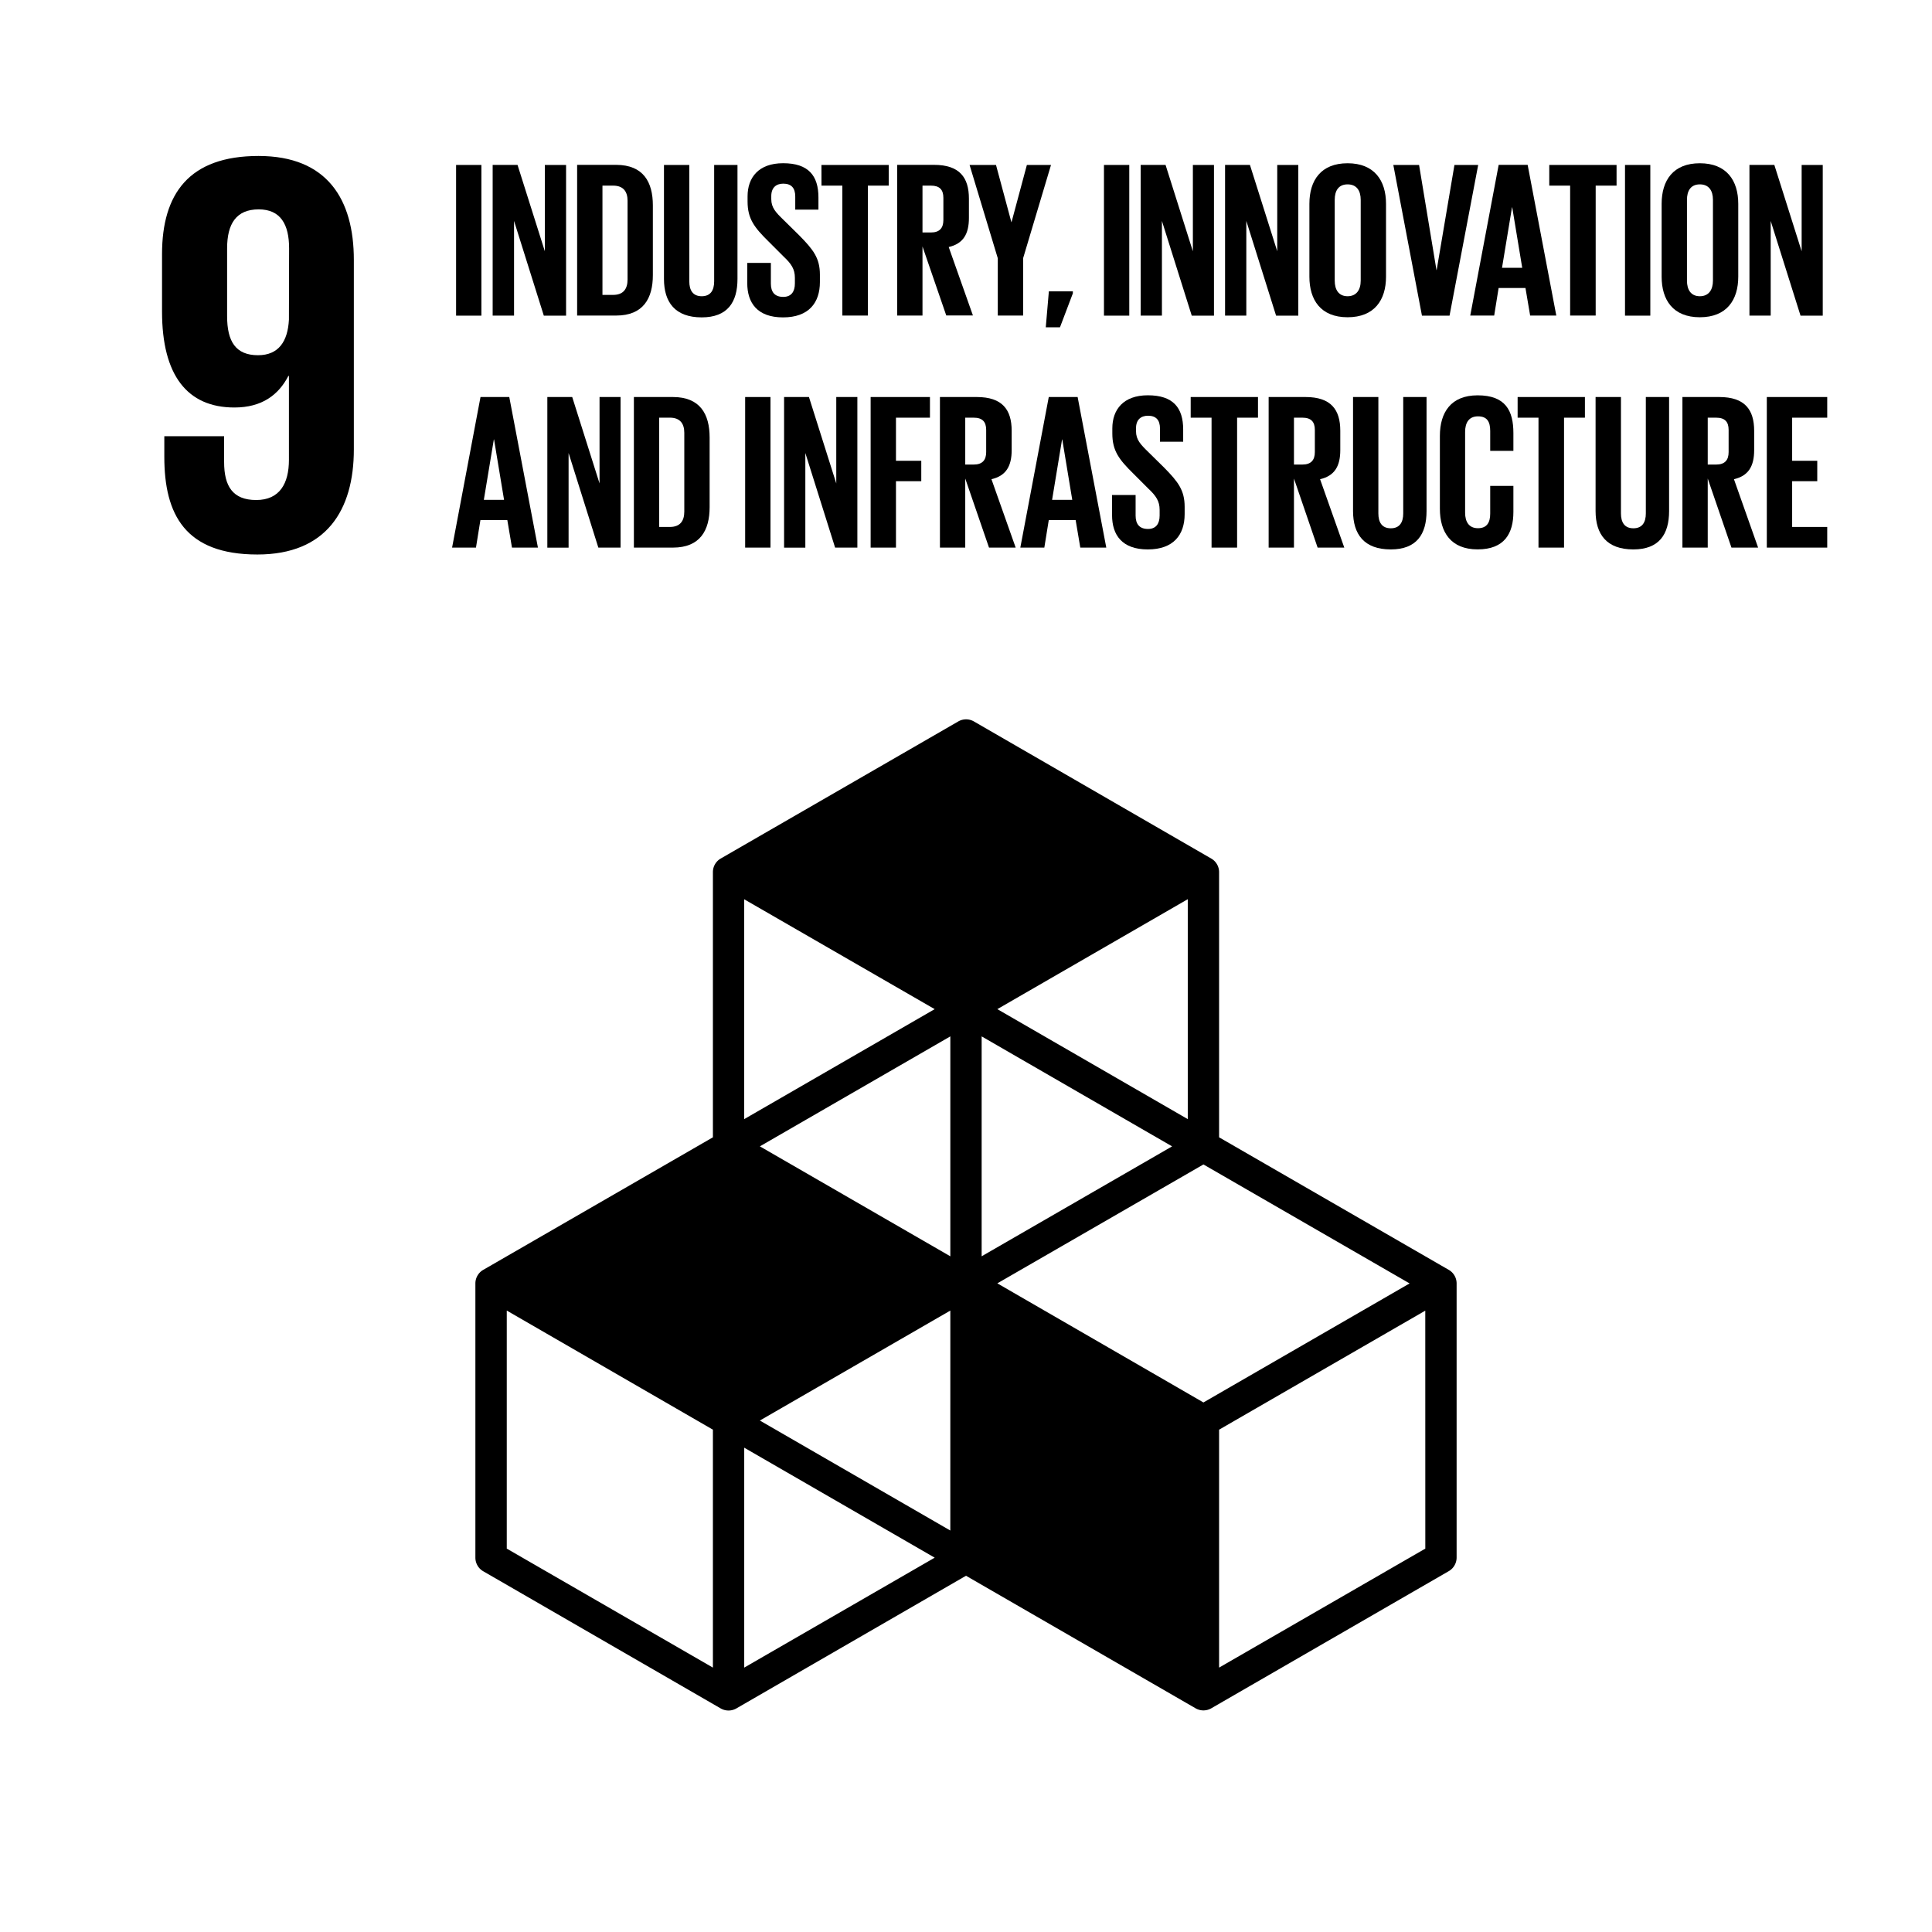 <svg xmlns="http://www.w3.org/2000/svg" id="Layer_1" data-name="Layer 1" viewBox="0 0 1000 1000">
  <link type="text/css" rel="stylesheet" id="dark-mode-custom-link"/>
  <defs/>
  <path id="_Compound_Path_" data-name="&lt;Compound Path&gt;" class="cls-2" d="M183.15 134.53c0-31.22-13.68-53.8-49.34-53.8-36 0-49.94 19.61-49.94 50.82v29.73c0 33 13.07 49.64 37.46 49.64 14.27 0 22.88-6.55 27.93-16.34h.29V238c0 12.19-4.75 20.81-16.93 20.81S116 251.64 116 239.15v-13.37H85.05v10.71c0 29.71 10.71 50.52 48.17 50.52 35.65 0 49.93-22.89 49.93-54.4zm-33.6 30.91c-.59 11.29-5.34 18.42-16 18.42-11.58 0-16-7.13-16-20.21v-35.07c0-12.78 4.74-20.21 16.35-20.21 11.29 0 15.74 7.72 15.74 20.21z"/>
  <path id="_Compound_Path_2" data-name="&lt;Compound Path&gt;" class="cls-2" d="M749.88 657.28L631 588.67V451.42a8.1 8.1 0 00-4-7l-122.9-71a8.1 8.1 0 00-8.11 0L373 444.4a8.1 8.1 0 00-4 7v137.27l-118.88 68.61a8.11 8.11 0 00-4.06 7v142a8.12 8.12 0 004.06 7l122.91 71a8.15 8.15 0 008.11 0L500 815.61l118.84 68.61a8.15 8.15 0 008.11 0l122.93-71a8.12 8.12 0 004.06-7v-142a8.09 8.09 0 00-4.06-6.94zm-258 134.92l-98.58-56.93 98.59-56.92zm114.8-198.84l-98.58 56.89V536.43zm-114.79 56.9l-98.58-56.91 98.58-56.92zm24.33 14l106.68-61.54 106.71 61.58-106.71 61.61zm98.57-85l-98.57-56.93 98.57-56.91zm-131-56.93l-98.59 56.93V465.47zM369 863.15l-106.7-61.59V678.35L369 740zm16.21 0V749.32l98.59 56.93zm352.53-61.59L631 863.15V740l106.72-61.61z"/>
  <g id="_Group_" data-name="&lt;Group&gt;">
    <path id="_Compound_Path_3" data-name="&lt;Compound Path&gt;" class="cls-2" d="M236.07 85.38h13.1v78h-13.1z"/>
    <path id="_Compound_Path_4" data-name="&lt;Compound Path&gt;" class="cls-2" d="M266.07 114.35v49H255v-78h12.87l14.14 44.72V85.38H293v78h-11.52z"/>
    <path id="_Compound_Path_5" data-name="&lt;Compound Path&gt;" class="cls-2" d="M337.92 106.31v36.09c0 12-4.94 20.93-19 20.93h-20.2v-78H319c14 .05 18.92 8.91 18.92 20.98zm-20.58 46.33c5.41 0 7.48-3.22 7.48-7.94v-40.81c0-4.6-2.07-7.81-7.48-7.81h-5.51v56.56z"/>
    <path id="_Compound_Path_6" data-name="&lt;Compound Path&gt;" class="cls-2" d="M381.72 85.38v59c0 12.07-5.17 19.89-18.51 19.89-13.79 0-19.54-7.82-19.54-19.89v-59h13.11v60.24c0 4.6 1.83 7.71 6.43 7.71s6.44-3.11 6.44-7.71V85.38z"/>
    <path id="_Compound_Path_7" data-name="&lt;Compound Path&gt;" class="cls-2" d="M386.78 146.54v-10.46H399v10.69c0 4.37 1.95 6.9 6.43 6.9 4.14 0 6-2.76 6-6.9v-3c0-4.48-1.84-7.24-5.86-11l-7.7-7.71c-7.48-7.35-10.93-11.84-10.93-20.8v-2.65c0-9.65 5.64-17.13 18.4-17.13 13.1 0 18.28 6.44 18.28 17.71v6.32h-12v-6.78c0-4.49-2.07-6.67-6.21-6.67-3.68 0-6.2 2.07-6.2 6.44v1.61c0 4.37 2.41 6.9 6.2 10.57l8.4 8.28c7.12 7.24 10.57 11.61 10.57 20.23V146c0 10.69-5.75 18.28-19.08 18.28s-18.52-7.51-18.52-17.74z"/>
    <path id="_Compound_Path_8" data-name="&lt;Compound Path&gt;" class="cls-2" d="M425.18 85.38H460v10.7h-10.8v67.25H436V96.08h-10.8z"/>
    <path id="_Compound_Path_9" data-name="&lt;Compound Path&gt;" class="cls-2" d="M477.48 127.57v35.76h-13.1v-78h19.08c13.22 0 18.05 6.56 18.05 17.48v10c0 8.39-3 13.33-10.46 15.06l12.53 35.41h-13.8zm0-31.49v24.25h4.37c4.48 0 6.44-2.3 6.44-6.44V102.4c0-4.26-2-6.32-6.44-6.32z"/>
    <path id="_Compound_Path_10" data-name="&lt;Compound Path&gt;" class="cls-2" d="M529.56 133.67v29.66h-13.11v-29.66l-14.6-48.29h13.68l7.94 29.55h.11l7.93-29.55H544z"/>
    <path id="_Compound_Path_11" data-name="&lt;Compound Path&gt;" class="cls-2" d="M555.31 151.83l-6.67 17.59h-7.35l1.6-18.62h12.42z"/>
    <path id="_Compound_Path_12" data-name="&lt;Compound Path&gt;" class="cls-2" d="M571.41 85.38h13.1v78h-13.1z"/>
    <path id="_Compound_Path_13" data-name="&lt;Compound Path&gt;" class="cls-2" d="M601.41 114.35v49h-11v-78h12.88l14.14 44.72V85.38h10.92v78h-11.5z"/>
    <path id="_Compound_Path_14" data-name="&lt;Compound Path&gt;" class="cls-2" d="M645.09 114.35v49h-11v-78h12.87l14.14 44.72V85.38H672v78h-11.5z"/>
    <path id="_Compound_Path_15" data-name="&lt;Compound Path&gt;" class="cls-2" d="M677.74 143.21V105.5c0-12.18 6-21 19.77-21s19.89 8.86 19.89 21v37.71c0 12.07-6 21-19.89 21s-19.77-8.93-19.77-21zm26.56 2.07v-41.85c0-4.71-2.07-8-6.79-8s-6.66 3.33-6.66 8v41.85c0 4.71 2.07 8.05 6.66 8.05s6.79-3.33 6.79-8.05z"/>
    <path id="_Compound_Path_16" data-name="&lt;Compound Path&gt;" class="cls-2" d="M765.11 85.38l-14.83 78H736l-14.82-78h13.33l9 54.38h.11l9.2-54.38z"/>
    <path id="_Compound_Path_17" data-name="&lt;Compound Path&gt;" class="cls-2" d="M761 163.33l14.71-78h15l14.83 78H792l-2.42-14.26h-13.9l-2.29 14.26zm16.44-24.72h10.46l-5.17-31.27h-.12z"/>
    <path id="_Compound_Path_18" data-name="&lt;Compound Path&gt;" class="cls-2" d="M801.9 85.38h34.83v10.7h-10.81v67.25H812.7V96.08h-10.8z"/>
    <path id="_Compound_Path_19" data-name="&lt;Compound Path&gt;" class="cls-2" d="M841.1 85.38h13.1v78h-13.1z"/>
    <path id="_Compound_Path_20" data-name="&lt;Compound Path&gt;" class="cls-2" d="M860.06 143.21V105.5c0-12.18 6-21 19.78-21s19.88 8.86 19.88 21v37.71c0 12.07-6 21-19.88 21s-19.78-8.93-19.78-21zm26.56 2.07v-41.85c0-4.71-2.07-8-6.78-8s-6.67 3.33-6.67 8v41.85c0 4.71 2.07 8.05 6.67 8.05s6.78-3.33 6.78-8.05z"/>
    <path id="_Compound_Path_21" data-name="&lt;Compound Path&gt;" class="cls-2" d="M916.51 114.35v49h-11v-78h12.88l14.14 44.72V85.38h10.92v78h-11.5z"/>
  </g>
  <g id="_Group_2" data-name="&lt;Group&gt;">
    <path id="_Compound_Path_22" data-name="&lt;Compound Path&gt;" class="cls-2" d="M234 283.44l14.71-77.94h14.89l14.83 77.94H265l-2.41-14.25h-13.93l-2.3 14.25zm16.43-24.71h10.47l-5.18-31.27h-.11z"/>
    <path id="_Compound_Path_23" data-name="&lt;Compound Path&gt;" class="cls-2" d="M294.3 234.47v49h-11V205.5h12.88l14.14 44.72V205.5h10.88v77.94h-11.5z"/>
    <path id="_Compound_Path_24" data-name="&lt;Compound Path&gt;" class="cls-2" d="M367.3 226.42v36.1c0 12-4.95 20.92-19 20.92h-20.2V205.5h20.23c14.02 0 18.97 8.85 18.97 20.92zm-20.58 46.33c5.4 0 7.47-3.22 7.47-7.93V224c0-4.6-2.07-7.82-7.47-7.82h-5.52v56.56z"/>
    <path id="_Compound_Path_25" data-name="&lt;Compound Path&gt;" class="cls-2" d="M385.69 205.5h13.11v77.94h-13.11z"/>
    <path id="_Compound_Path_26" data-name="&lt;Compound Path&gt;" class="cls-2" d="M416.84 234.47v49h-11V205.5h12.87l14.14 44.72V205.5h10.92v77.94h-11.52z"/>
    <path id="_Compound_Path_27" data-name="&lt;Compound Path&gt;" class="cls-2" d="M450.64 205.5h30.7v10.69h-17.59v22.31h13.1v10.57h-13.1v34.37h-13.11z"/>
    <path id="_Compound_Path_28" data-name="&lt;Compound Path&gt;" class="cls-2" d="M499.61 247.69v35.75h-13.1V205.5h19.08c13.22 0 18.05 6.55 18.05 17.48v10c0 8.39-3 13.33-10.46 15.06l12.53 35.4h-13.8zm0-31.5v24.26H504c4.48 0 6.44-2.3 6.44-6.44v-11.49c0-4.26-2-6.33-6.44-6.33z"/>
    <path id="_Compound_Path_29" data-name="&lt;Compound Path&gt;" class="cls-2" d="M528.12 283.44l14.72-77.94h14.94l14.83 77.94h-13.45l-2.41-14.25h-13.91l-2.3 14.25zm16.44-24.71H555l-5.17-31.27h-.11z"/>
    <path id="_Compound_Path_30" data-name="&lt;Compound Path&gt;" class="cls-2" d="M575.6 266.66V256.2h12.19v10.69c0 4.37 2 6.9 6.43 6.9 4.14 0 6-2.76 6-6.9v-3c0-4.48-1.84-7.24-5.86-11l-7.7-7.71c-7.47-7.35-10.92-11.84-10.92-20.81v-2.64c0-9.66 5.63-17.13 18.39-17.13 13.1 0 18.28 6.44 18.28 17.71v6.32h-12v-6.78c0-4.49-2.07-6.67-6.21-6.67-3.68 0-6.2 2.07-6.2 6.44v1.61c0 4.36 2.41 6.89 6.2 10.57l8.4 8.28c7.12 7.24 10.57 11.61 10.57 20.23v3.8c0 10.69-5.75 18.27-19.08 18.27s-18.49-7.49-18.49-17.72z"/>
    <path id="_Compound_Path_31" data-name="&lt;Compound Path&gt;" class="cls-2" d="M616.3 205.5h34.83v10.69h-10.81v67.25H627.1v-67.25h-10.8z"/>
    <path id="_Compound_Path_32" data-name="&lt;Compound Path&gt;" class="cls-2" d="M669.75 247.69v35.75h-13.1V205.5h19.08c13.22 0 18 6.55 18 17.48v10c0 8.39-3 13.33-10.46 15.06l12.53 35.4H682zm0-31.5v24.26h4.37c4.48 0 6.44-2.3 6.44-6.44v-11.49c0-4.26-2-6.33-6.44-6.33z"/>
    <path id="_Compound_Path_33" data-name="&lt;Compound Path&gt;" class="cls-2" d="M738.38 205.5v59c0 12.07-5.17 19.88-18.51 19.88-13.79 0-19.54-7.81-19.54-19.88v-59h13.11v60.24c0 4.6 1.84 7.7 6.43 7.7s6.44-3.1 6.44-7.7V205.5z"/>
    <path id="_Compound_Path_34" data-name="&lt;Compound Path&gt;" class="cls-2" d="M745.28 263.33v-37.71c0-12.19 5.75-21 19.54-21 14.49 0 18.51 8 18.51 19.54v9.2h-12v-10.27c0-4.83-1.61-7.59-6.33-7.59s-6.66 3.34-6.66 8.05v41.85c0 4.71 2 8 6.66 8s6.33-3 6.33-7.58v-14.33h12v13.45c0 11.15-4.6 19.42-18.51 19.42s-19.54-8.96-19.54-21.03z"/>
    <path id="_Compound_Path_35" data-name="&lt;Compound Path&gt;" class="cls-2" d="M785.52 205.5h34.83v10.69h-10.81v67.25h-13.22v-67.25h-10.8z"/>
    <path id="_Compound_Path_36" data-name="&lt;Compound Path&gt;" class="cls-2" d="M863.92 205.5v59c0 12.07-5.17 19.88-18.51 19.88-13.8 0-19.54-7.81-19.54-19.88v-59H839v60.24c0 4.6 1.84 7.7 6.44 7.7s6.44-3.1 6.44-7.7V205.5z"/>
    <path id="_Compound_Path_37" data-name="&lt;Compound Path&gt;" class="cls-2" d="M883.92 247.69v35.75h-13.1V205.5h19.08c13.22 0 18.05 6.55 18.05 17.48v10c0 8.39-3 13.33-10.46 15.06l12.51 35.4h-13.8zm0-31.5v24.26h4.37c4.48 0 6.44-2.3 6.44-6.44v-11.49c0-4.26-2-6.33-6.44-6.33z"/>
    <path id="_Compound_Path_38" data-name="&lt;Compound Path&gt;" class="cls-2" d="M914.5 205.5h31.27v10.69h-18.16v22.31h13v10.57h-13v23.68h18.16v10.69H914.5z"/>
  </g>
</svg>
